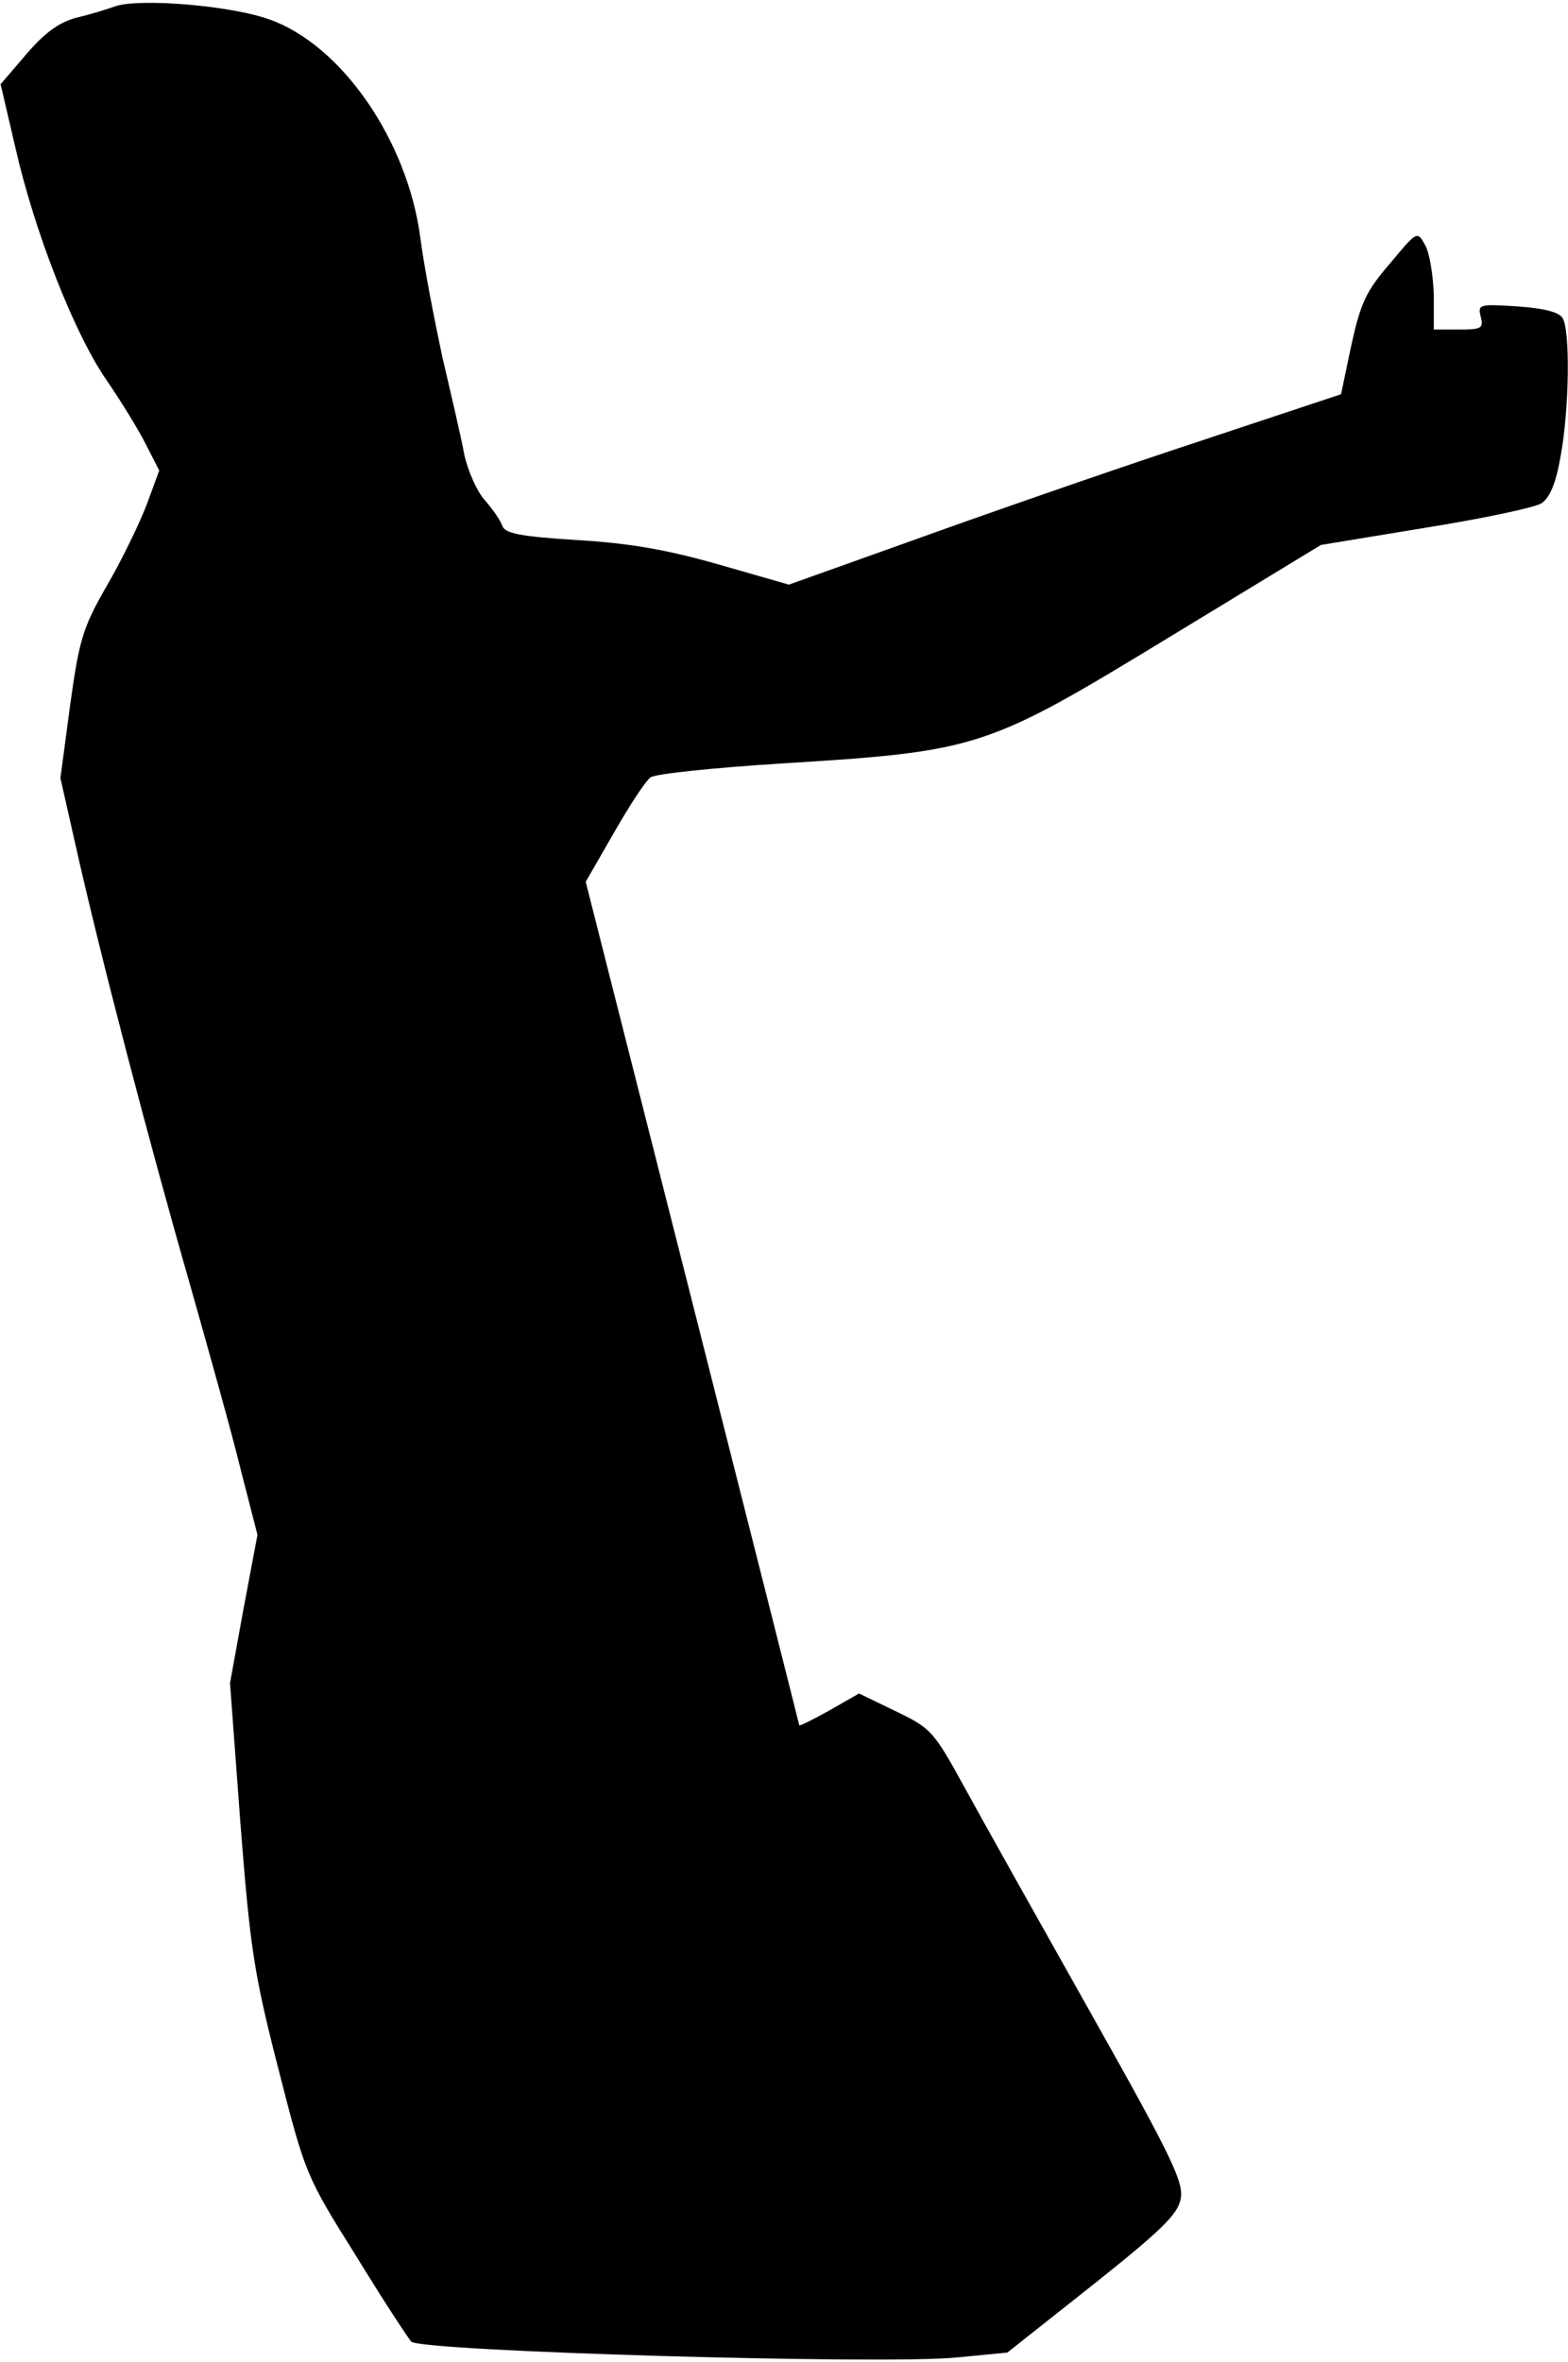 <?xml version="1.0" standalone="no"?>
<!DOCTYPE svg PUBLIC "-//W3C//DTD SVG 20010904//EN"
 "http://www.w3.org/TR/2001/REC-SVG-20010904/DTD/svg10.dtd">
<svg version="1.0" xmlns="http://www.w3.org/2000/svg"
 width="257pt" height="387pt" viewBox="0 0 257 387"
 preserveAspectRatio="xMidYMid meet">
<g transform="translate(0,387) scale(0.1,-0.1)"
fill="#000000" stroke="none">
<path fill="#000000" stroke="none" d="M190 3860 c-14 -5 -43 -14 -65 -19 -29
-8 -52 -25 -82 -60 l-42 -49 24 -103 c31 -137 96 -304 149 -381 24 -35 53 -82
65 -106 l22 -43 -21 -57 c-12 -31 -41 -91 -65 -132 -39 -68 -45 -87 -60 -195
l-16 -120 26 -115 c40 -178 120 -484 185 -710 32 -113 71 -252 85 -310 l27
-105 -23 -122 -22 -121 17 -229 c16 -205 22 -246 62 -402 44 -172 45 -176 126
-305 44 -72 86 -136 92 -143 14 -16 775 -38 894 -26 l83 8 139 110 c112 89
140 116 145 141 6 27 -13 67 -147 305 -85 151 -178 317 -207 370 -51 93 -55
97 -113 125 l-60 29 -49 -28 c-27 -15 -49 -26 -49 -24 0 1 -79 313 -175 692
l-175 690 46 80 c25 44 52 85 60 91 7 6 104 16 216 23 322 20 334 24 633 206
l250 152 170 28 c94 15 179 33 191 40 14 9 24 32 32 78 14 76 16 206 3 226 -6
10 -32 16 -75 19 -62 4 -64 3 -59 -17 5 -19 1 -21 -36 -21 l-41 0 0 58 c-1 31
-7 68 -14 80 -13 24 -13 24 -58 -30 -39 -45 -48 -65 -63 -133 l-17 -81 -256
-85 c-142 -47 -345 -118 -453 -157 l-196 -70 -115 33 c-84 24 -146 35 -232 40
-95 6 -119 11 -123 24 -3 9 -16 27 -28 41 -13 14 -28 48 -34 75 -5 28 -22 100
-36 160 -13 61 -30 148 -36 195 -21 160 -129 316 -247 358 -63 23 -212 35
-252 22z"/>
</g>
</svg>
